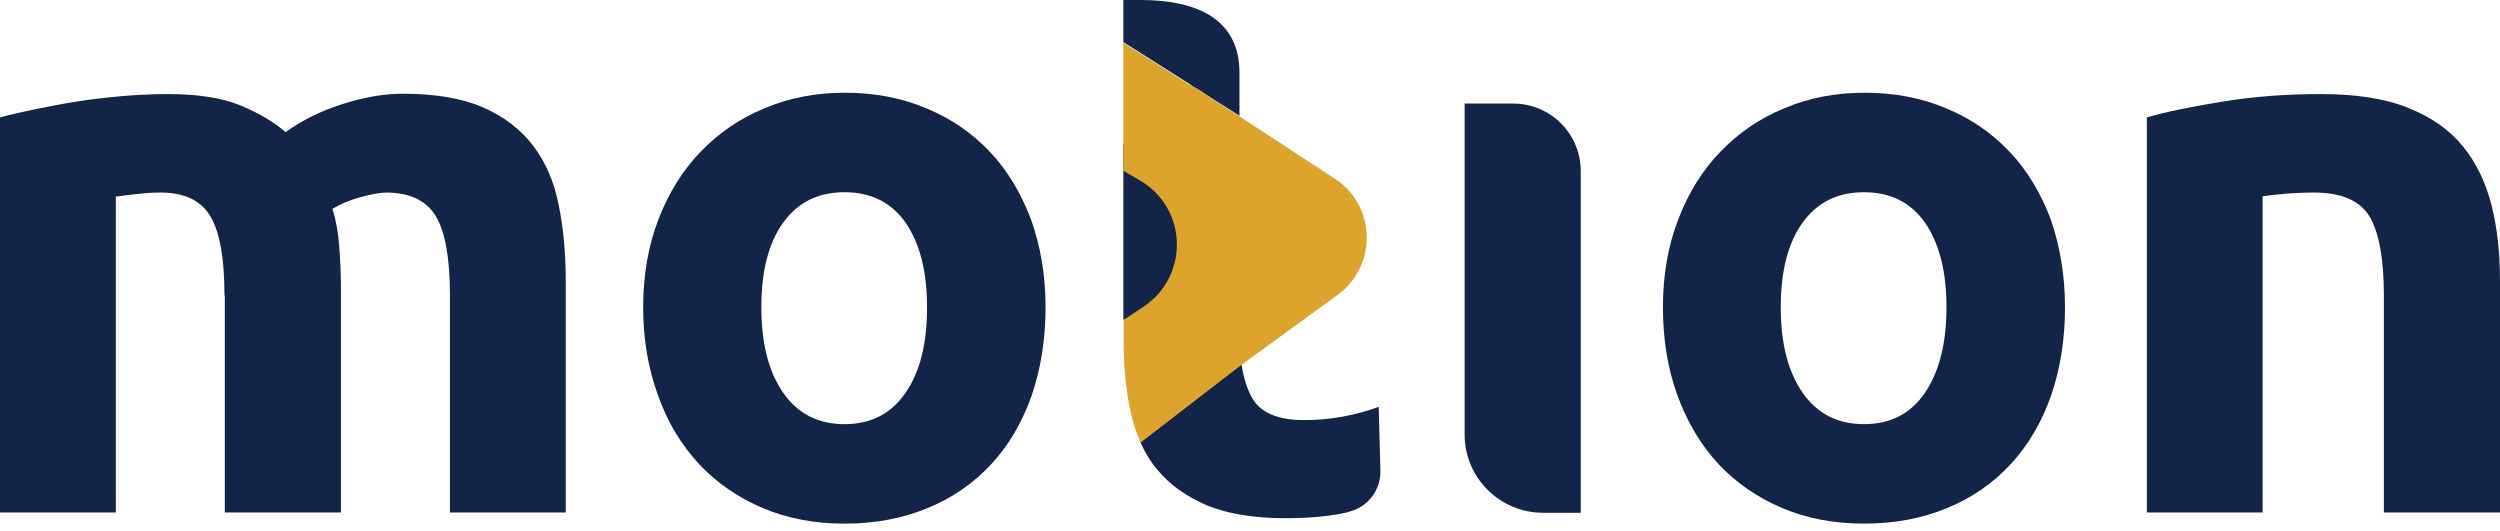 <svg width="80" height="17" viewBox="0 0 80 17" fill="none" xmlns="http://www.w3.org/2000/svg">
<g clip-path="url(#clip0_801_7262)">
<path d="M38.185 7.357C38.273 7.4 38.349 7.455 38.425 7.498C38.446 7.509 38.468 7.531 38.49 7.542C38.533 7.563 38.566 7.596 38.599 7.618L39.663 8.291V6.911C39.663 5.162 38.251 4.586 36.501 4.586H35.947V10.226H38.164C38.207 10.247 38.153 7.335 38.185 7.357Z" fill="#122448"/>
<path d="M38.185 2.771C38.273 2.814 38.349 2.869 38.425 2.912C38.446 2.923 38.468 2.945 38.49 2.956C38.533 2.988 38.566 3.01 38.599 3.032L39.663 3.705V2.325C39.663 0.576 38.251 0 36.501 0H35.947V1.347L38.077 2.695C38.109 2.728 38.153 2.749 38.185 2.771Z" fill="#122448"/>
<path d="M44.119 13.018C43.771 13.149 43.38 13.257 42.956 13.334C42.532 13.41 42.119 13.442 41.728 13.442C40.902 13.442 40.348 13.214 40.076 12.747C39.903 12.453 39.794 12.084 39.729 11.66L39.685 11.693L39.663 11.704L36.49 14.149C36.632 14.464 36.806 14.757 37.023 15.018C37.425 15.507 37.957 15.887 38.62 16.17C39.283 16.441 40.12 16.583 41.13 16.583C41.924 16.583 42.597 16.517 43.152 16.387C43.163 16.387 43.163 16.387 43.163 16.376C43.76 16.235 44.184 15.691 44.173 15.072L44.119 13.018Z" fill="#122448"/>
<path d="M68.688 3.76C69.318 3.575 70.133 3.412 71.133 3.249C72.132 3.086 73.176 3.01 74.273 3.01C75.382 3.01 76.316 3.151 77.044 3.445C77.783 3.738 78.37 4.14 78.805 4.673C79.239 5.205 79.543 5.835 79.728 6.564C79.913 7.292 80 8.107 80 8.998V16.398H76.284V9.454C76.284 8.259 76.121 7.411 75.816 6.911C75.501 6.411 74.914 6.161 74.045 6.161C73.773 6.161 73.502 6.172 73.197 6.194C72.893 6.216 72.632 6.248 72.404 6.281V16.398H68.699V3.76H68.688Z" fill="#122448"/>
<path d="M66.08 9.834C66.08 10.867 65.928 11.801 65.634 12.66C65.33 13.518 64.906 14.246 64.341 14.855C63.776 15.463 63.102 15.931 62.309 16.257C61.527 16.583 60.636 16.756 59.657 16.756C58.69 16.756 57.821 16.593 57.028 16.257C56.235 15.92 55.561 15.453 54.996 14.855C54.431 14.246 53.996 13.518 53.681 12.66C53.366 11.801 53.214 10.856 53.214 9.834C53.214 8.802 53.377 7.868 53.703 7.02C54.029 6.172 54.474 5.455 55.05 4.858C55.626 4.26 56.3 3.793 57.093 3.467C57.875 3.13 58.745 2.967 59.668 2.967C60.614 2.967 61.483 3.13 62.276 3.467C63.07 3.793 63.743 4.26 64.308 4.858C64.874 5.455 65.308 6.183 65.623 7.02C65.917 7.868 66.08 8.802 66.08 9.834ZM62.287 9.834C62.287 8.693 62.059 7.792 61.603 7.129C61.146 6.477 60.494 6.151 59.647 6.151C58.799 6.151 58.147 6.477 57.68 7.129C57.212 7.781 56.984 8.683 56.984 9.834C56.984 10.975 57.212 11.888 57.68 12.562C58.147 13.236 58.799 13.573 59.647 13.573C60.494 13.573 61.146 13.236 61.603 12.562C62.059 11.888 62.287 10.975 62.287 9.834Z" fill="#122448"/>
<path d="M50.584 16.409H49.378C47.998 16.409 46.868 15.289 46.868 13.909V3.314H48.422C49.617 3.314 50.584 4.282 50.584 5.477V16.409Z" fill="#122448"/>
<path d="M33.458 9.834C33.458 10.867 33.306 11.801 33.012 12.66C32.708 13.518 32.284 14.246 31.719 14.855C31.154 15.463 30.48 15.931 29.687 16.257C28.905 16.583 28.014 16.756 27.036 16.756C26.069 16.756 25.199 16.593 24.406 16.257C23.613 15.92 22.939 15.453 22.374 14.855C21.809 14.246 21.363 13.518 21.059 12.66C20.744 11.801 20.581 10.856 20.581 9.834C20.581 8.802 20.744 7.868 21.07 7.02C21.396 6.172 21.841 5.455 22.417 4.858C22.993 4.26 23.667 3.793 24.46 3.467C25.254 3.13 26.112 2.967 27.036 2.967C27.981 2.967 28.85 3.13 29.644 3.467C30.437 3.793 31.111 4.26 31.676 4.858C32.241 5.455 32.675 6.183 32.991 7.02C33.295 7.868 33.458 8.802 33.458 9.834ZM29.665 9.834C29.665 8.693 29.437 7.792 28.981 7.129C28.524 6.477 27.872 6.151 27.025 6.151C26.177 6.151 25.525 6.477 25.058 7.129C24.591 7.781 24.363 8.683 24.363 9.834C24.363 10.975 24.591 11.888 25.058 12.562C25.525 13.236 26.177 13.573 27.025 13.573C27.872 13.573 28.524 13.236 28.981 12.562C29.448 11.888 29.665 10.975 29.665 9.834Z" fill="#122448"/>
<path d="M7.183 9.454C7.183 8.259 7.031 7.411 6.726 6.911C6.422 6.411 5.89 6.162 5.151 6.162C4.923 6.162 4.684 6.172 4.434 6.205C4.184 6.227 3.945 6.259 3.706 6.292V16.398H0V3.76C0.315 3.673 0.685 3.586 1.108 3.499C1.532 3.412 1.978 3.325 2.456 3.249C2.934 3.173 3.412 3.119 3.912 3.075C4.412 3.032 4.901 3.01 5.379 3.01C6.324 3.01 7.096 3.13 7.683 3.369C8.27 3.608 8.758 3.901 9.139 4.227C9.671 3.847 10.28 3.543 10.975 3.325C11.66 3.108 12.301 2.999 12.877 2.999C13.92 2.999 14.779 3.141 15.452 3.434C16.126 3.727 16.659 4.14 17.061 4.662C17.463 5.194 17.734 5.825 17.876 6.553C18.028 7.281 18.104 8.096 18.104 8.998V16.398H14.398V9.454C14.398 8.259 14.246 7.411 13.942 6.911C13.638 6.411 13.105 6.162 12.355 6.162C12.16 6.162 11.877 6.216 11.519 6.314C11.16 6.411 10.867 6.542 10.638 6.683C10.758 7.063 10.823 7.466 10.856 7.889C10.888 8.313 10.91 8.77 10.91 9.248V16.398H7.194V9.454H7.183Z" fill="#122448"/>
<path d="M42.728 5.727L39.653 3.716L38.599 3.043C38.566 3.01 38.522 2.988 38.49 2.967C38.468 2.956 38.446 2.934 38.425 2.923C38.349 2.869 38.273 2.825 38.196 2.782H38.185C38.142 2.76 38.109 2.738 38.077 2.717L35.947 1.369V5.466L36.49 5.781C38.001 6.672 38.055 8.824 36.61 9.802L35.958 10.236V10.932C35.958 11.779 36.034 12.551 36.197 13.246C36.273 13.572 36.371 13.877 36.501 14.159L39.674 11.714L39.696 11.703L39.739 11.671L39.881 11.562L42.826 9.421C44.075 8.487 44.032 6.585 42.728 5.727Z" fill="#DCA32D"/>
</g>
<defs>
<clipPath id="clip0_801_7262">
<rect width="80" height="16.756" fill="white"/>
</clipPath>
</defs>
</svg>

